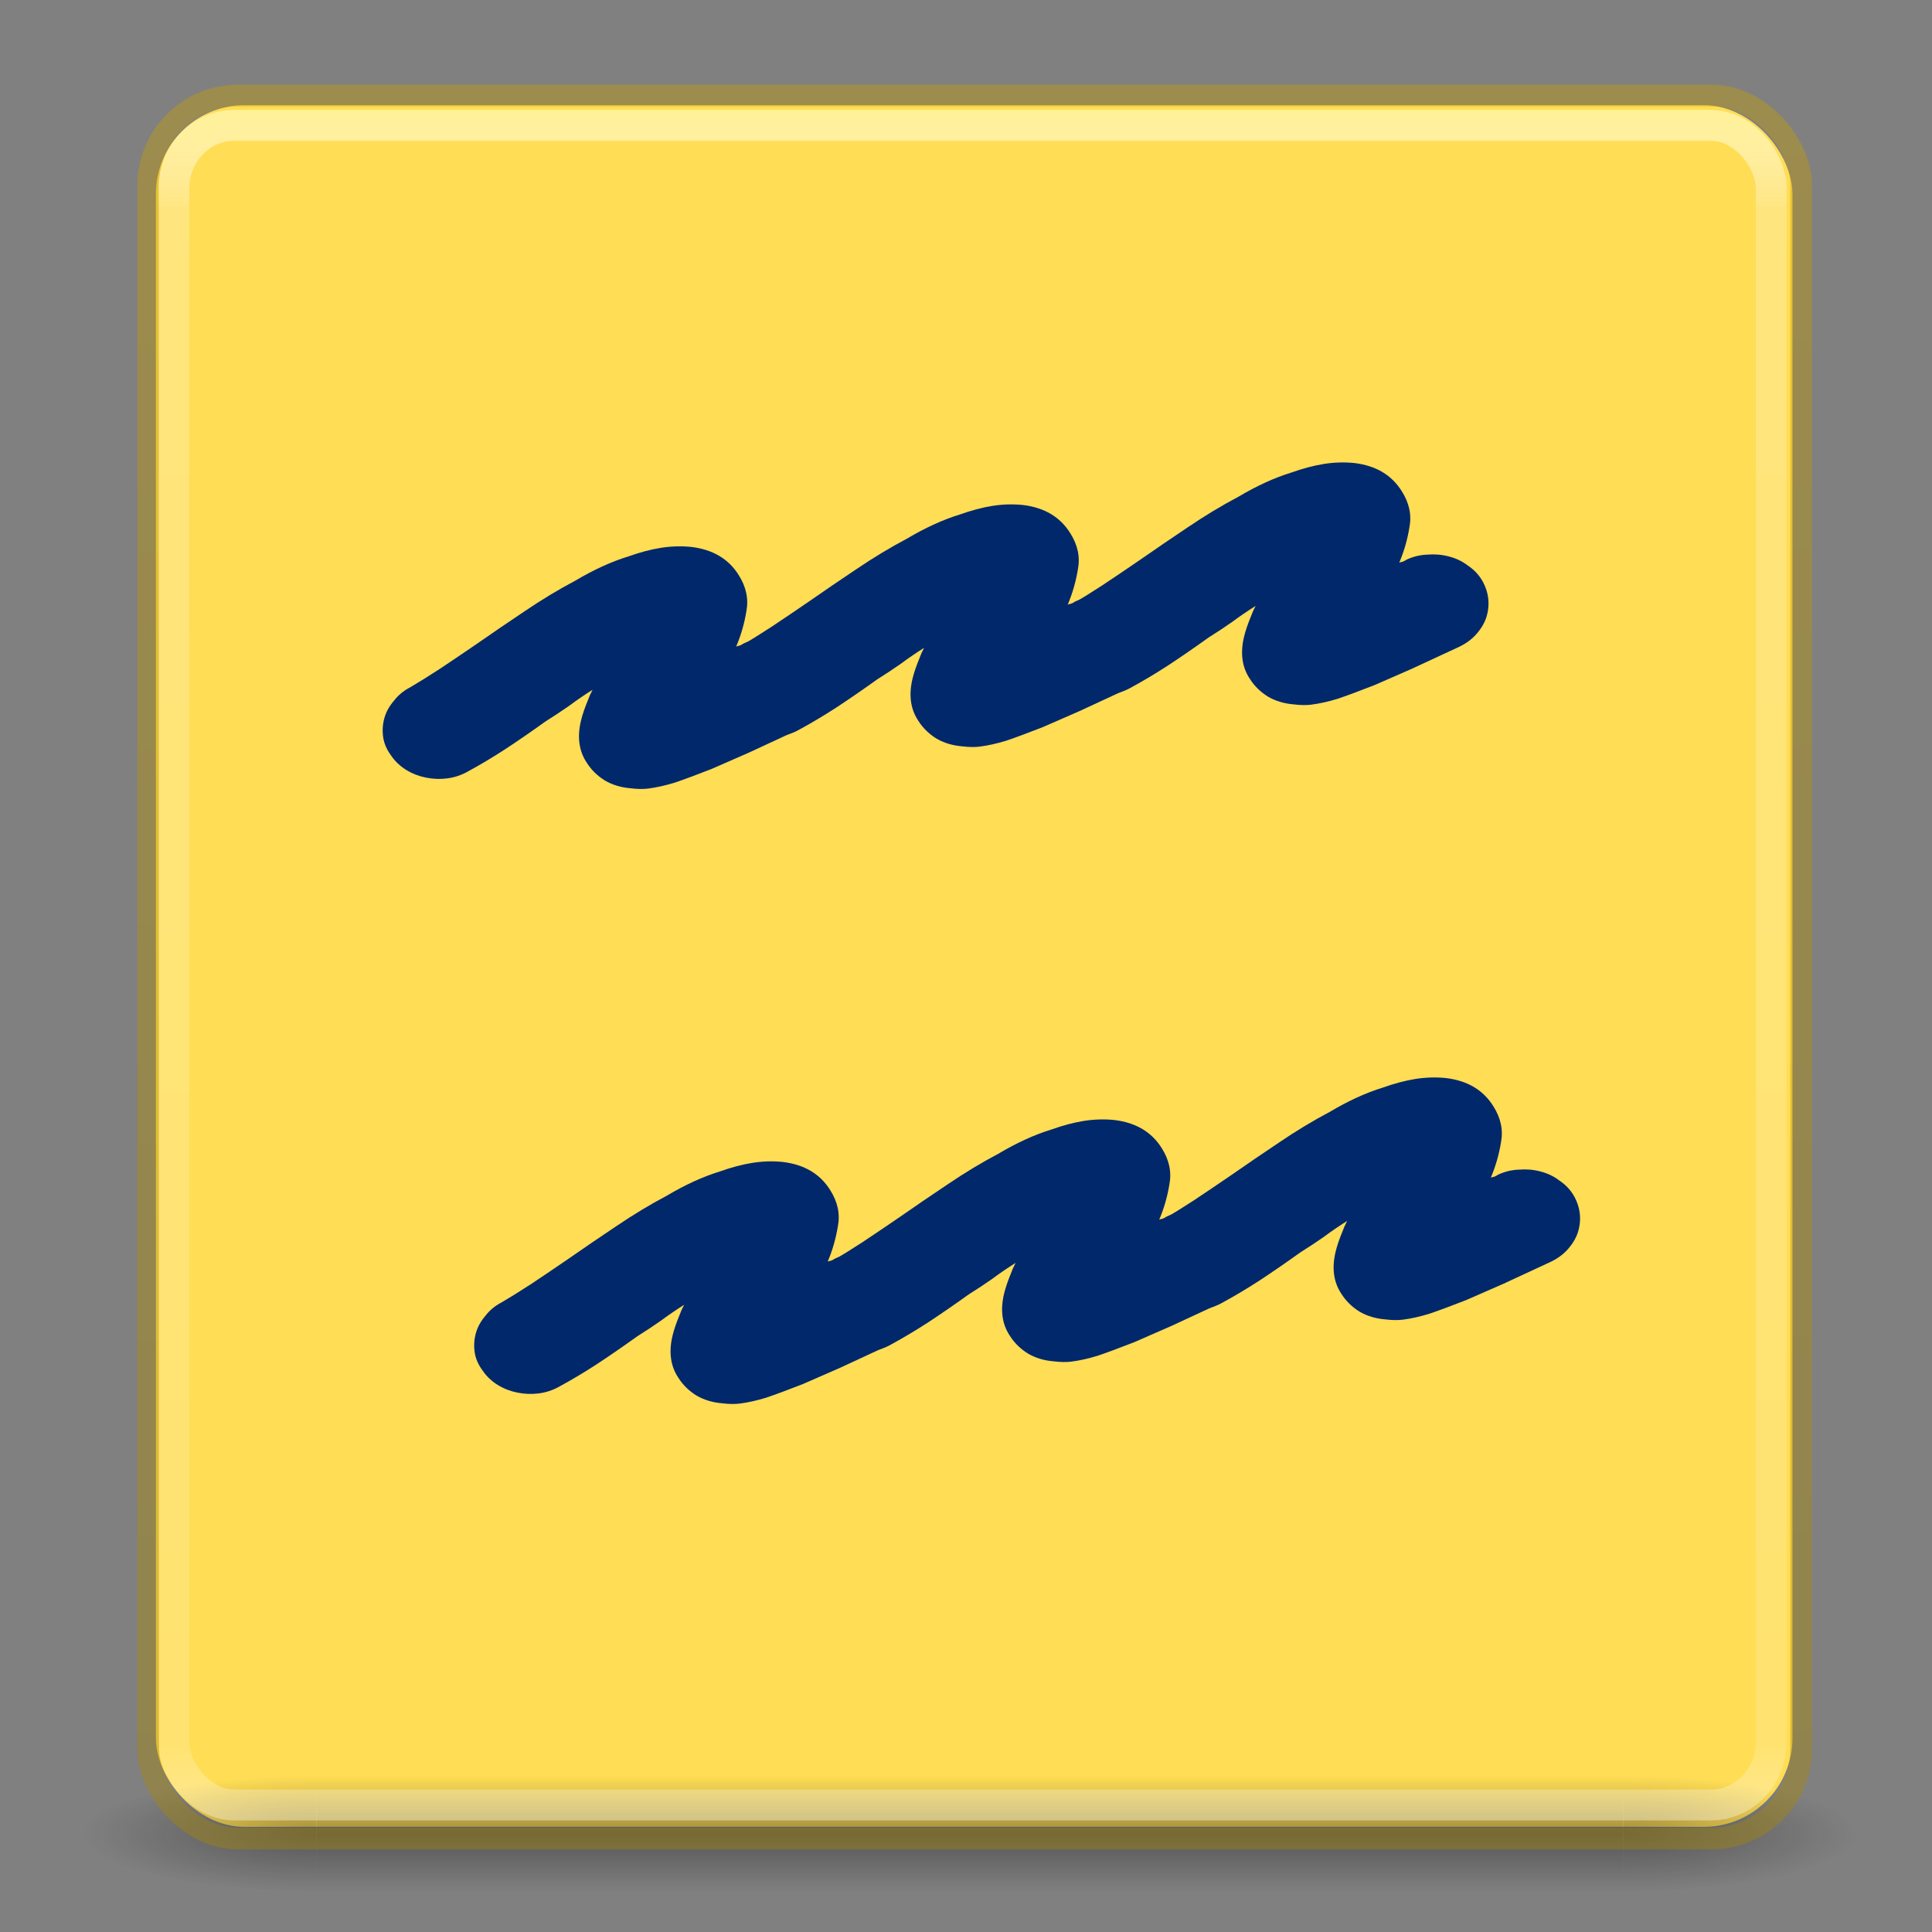 <?xml version="1.0" encoding="UTF-8" standalone="no"?>
<!-- Created with Inkscape (http://www.inkscape.org/) -->

<svg
   xmlns:dc="http://purl.org/dc/elements/1.1/"
   xmlns:cc="http://creativecommons.org/ns#"
   xmlns:rdf="http://www.w3.org/1999/02/22-rdf-syntax-ns#"
   xmlns:svg="http://www.w3.org/2000/svg"
   xmlns="http://www.w3.org/2000/svg"
   xmlns:xlink="http://www.w3.org/1999/xlink"
   xmlns:sodipodi="http://sodipodi.sourceforge.net/DTD/sodipodi-0.dtd"
   xmlns:inkscape="http://www.inkscape.org/namespaces/inkscape"
   width="128"
   height="128"
   id="svg5562"
   version="1.1"
   inkscape:version="0.91 r13725"
   viewBox="0 0 128 128"
   sodipodi:docname="com.github.lainsce.notejot.svg">
  <rect x="0" y="0" width="128" height="128" fill="#808080" stroke="none"/>
  <defs
     id="defs5564">
    <linearGradient
       id="linearGradient5334">
      <stop
         id="stop5336"
         style="stop-color:#c69d00;stop-opacity:1"
         offset="0" />
      <stop
         id="stop5338"
         style="stop-color:#a88700;stop-opacity:1"
         offset="1" />
    </linearGradient>
    <linearGradient
       inkscape:collect="always"
       xlink:href="#linearGradient5334"
       id="linearGradient4207"
       x1="373.571"
       y1="98.15"
       x2="375"
       y2="655.292"
       gradientUnits="userSpaceOnUse"
       gradientTransform="matrix(0.205,0,0,0.206,-12.181,-77.738)" />
    <radialGradient
       gradientTransform="matrix(2.004,0,0,1.4,27.988,-17.4)"
       gradientUnits="userSpaceOnUse"
       xlink:href="#linearGradient3688-166-749-4-0-3-8"
       id="radialGradient3337-2-2"
       fy="43.5"
       fx="4.993"
       r="2.5"
       cy="43.5"
       cx="4.993" />
    <linearGradient
       id="linearGradient3688-166-749-4-0-3-8">
      <stop
         offset="0"
         style="stop-color:#181818;stop-opacity:1"
         id="stop2883-4-0-1-8" />
      <stop
         offset="1"
         style="stop-color:#181818;stop-opacity:0"
         id="stop2885-9-2-9-6" />
    </linearGradient>
    <radialGradient
       gradientTransform="matrix(2.004,0,0,1.4,-20.012,-104.4)"
       gradientUnits="userSpaceOnUse"
       xlink:href="#linearGradient3688-166-749-4-0-3-8"
       id="radialGradient3339-1-4"
       fy="43.5"
       fx="4.993"
       r="2.5"
       cy="43.5"
       cx="4.993" />
    <linearGradient
       gradientUnits="userSpaceOnUse"
       xlink:href="#linearGradient3702-501-757-8-4-1-1"
       id="linearGradient13984"
       y2="39.999"
       x2="25.058"
       y1="47.028"
       x1="25.058" />
    <linearGradient
       id="linearGradient3702-501-757-8-4-1-1">
      <stop
         offset="0"
         style="stop-color:#181818;stop-opacity:0"
         id="stop2895-8-9-9-1" />
      <stop
         offset="0.5"
         style="stop-color:#181818;stop-opacity:1"
         id="stop2897-7-8-7-7" />
      <stop
         offset="1"
         style="stop-color:#181818;stop-opacity:0"
         id="stop2899-4-5-1-5" />
    </linearGradient>
    <linearGradient
       y2="43"
       x2="24"
       y1="5"
       x1="24"
       gradientTransform="matrix(2.86,0,0,3.008,-4.212,-72.235)"
       gradientUnits="userSpaceOnUse"
       id="linearGradient3647"
       xlink:href="#linearGradient3924-2-2-5-8" />
    <linearGradient
       id="linearGradient3924-2-2-5-8">
      <stop
         offset="0"
         style="stop-color:#fff194;stop-opacity:1"
         id="stop3926-9-4-9-6" />
      <stop
         offset="0.063"
         style="stop-color:#ffffff;stop-opacity:0.235"
         id="stop3928-9-8-6-5" />
      <stop
         offset="0.951"
         style="stop-color:#ffffff;stop-opacity:0.157"
         id="stop3930-3-5-1-7" />
      <stop
         offset="1"
         style="stop-color:#ffffff;stop-opacity:0.392"
         id="stop3932-8-0-4-8" />
    </linearGradient>
  </defs>
  <sodipodi:namedview
     id="base"
     pagecolor="#ffffff"
     bordercolor="#666666"
     borderopacity="1.0"
     inkscape:pageopacity="0.0"
     inkscape:pageshadow="2"
     inkscape:zoom="5.5"
     inkscape:cx="35.755029"
     inkscape:cy="68.363636"
     inkscape:current-layer="layer1"
     showgrid="true"
     inkscape:document-units="px"
     inkscape:grid-bbox="true"
     inkscape:window-width="1920"
     inkscape:window-height="962"
     inkscape:window-x="0"
     inkscape:window-y="30"
     inkscape:window-maximized="1" />
  <g
     id="layer1"
     inkscape:label="Layer 1"
     inkscape:groupmode="layer"
     transform="translate(0,64)">
    <rect
       style="opacity:1;fill:#ffdd55;fill-opacity:1;stroke:none;stroke-width:0.528;stroke-miterlimit:4;stroke-dasharray:none;stroke-opacity:1"
       id="rect3387-2"
       width="108.426"
       height="114.07"
       x="10.329"
       y="-57.035"
       ry="5.884" />
    <g
       transform="matrix(3.092,0,0,1.101,-9.96,9.595)"
       id="g3712-8-2-4-4"
       style="opacity:0.4">
      <rect
         width="5"
         height="7"
         x="38"
         y="40"
         id="rect2801-5-5-7-9"
         style="fill:url(#radialGradient3337-2-2);fill-opacity:1;stroke:none" />
      <rect
         width="5"
         height="7"
         x="-10"
         y="-47"
         transform="scale(-1,-1)"
         id="rect3696-3-0-3-7"
         style="fill:url(#radialGradient3339-1-4);fill-opacity:1;stroke:none" />
      <rect
         width="28"
         height="7"
         x="10"
         y="40"
         id="rect3700-5-6-8-4"
         style="fill:url(#linearGradient13984);fill-opacity:1;stroke:none" />
    </g>
    <rect
       style="opacity:0.4;fill:none;fill-opacity:1;stroke:url(#linearGradient4207);stroke-width:1.442;stroke-miterlimit:4;stroke-dasharray:none;stroke-opacity:1"
       id="rect3387"
       width="109.513"
       height="115.479"
       x="9.821"
       y="-57.67"
       ry="5.956" />
    <g
       transform="matrix(1.059,-0.134,0.138,0.927,0,0)"
       style="font-style:normal;font-weight:normal;font-size:26.373px;line-height:125%;font-family:sans-serif;letter-spacing:0px;word-spacing:0px;opacity:1;fill:#00286b;fill-opacity:1;fill-rule:nonzero;stroke:none;stroke-width:1px;stroke-linecap:butt;stroke-linejoin:miter;stroke-opacity:1"
       id="text3353">
      <path
         d="m 41.441,-6.693 q -0.492,0 -1.09,-0.176 -0.879,-0.211 -1.512,-0.774 -0.633,-0.598 -0.949,-1.407 -0.563,-1.336 0.035,-3.024 0.211,-0.598 0.633,-1.407 0.07,-0.141 0.141,-0.281 0.105,-0.176 0.211,-0.352 -0.809,0.422 -1.582,0.914 -0.774,0.457 -1.582,0.879 -1.442,0.879 -2.778,1.618 -1.301,0.703 -2.426,1.196 -0.668,0.316 -1.371,0.316 -0.668,0 -1.301,-0.246 -0.633,-0.246 -1.125,-0.703 -0.527,-0.492 -0.809,-1.16 -0.316,-0.668 -0.316,-1.336 0,-0.703 0.246,-1.336 0.246,-0.633 0.738,-1.125 0.457,-0.527 1.125,-0.809 0.809,-0.387 1.969,-1.02 1.196,-0.668 2.532,-1.442 1.547,-0.914 3.235,-1.864 1.723,-0.985 3.376,-1.688 1.864,-0.914 3.481,-1.231 1.125,-0.281 2.075,-0.316 0.985,-0.035 1.899,0.211 1.934,0.563 2.637,2.391 0.527,1.336 0.141,2.602 -0.352,1.266 -0.949,2.391 0.105,-0.035 0.211,-0.035 0.141,-0.035 0.246,-0.105 0.668,-0.246 1.336,-0.176 0.703,0.035 1.301,0.316 0.633,0.281 1.09,0.809 0.492,0.492 0.738,1.16 0.246,0.703 0.211,1.407 -0.035,0.668 -0.316,1.301 -0.281,0.598 -0.809,1.09 -0.492,0.457 -1.196,0.703 -1.653,0.598 -3.024,1.09 -1.371,0.457 -2.426,0.809 -1.477,0.422 -2.391,0.633 -0.914,0.176 -1.653,0.176 z"
         style="font-style:normal;font-variant:normal;font-weight:bold;font-stretch:normal;font-size:35.164px;font-family:'Redacted Script';-inkscape-font-specification:'Redacted Script Bold';fill:#00286b;fill-opacity:1;fill-rule:nonzero;stroke:none;stroke-opacity:1"
         id="path3520" />
      <path
         d="m 62.182,-6.693 q -0.492,0 -1.09,-0.176 -0.879,-0.211 -1.512,-0.774 -0.633,-0.598 -0.949,-1.407 -0.563,-1.336 0.035,-3.024 0.211,-0.598 0.633,-1.407 0.07,-0.141 0.141,-0.281 0.105,-0.176 0.211,-0.352 -0.809,0.422 -1.582,0.914 -0.774,0.457 -1.582,0.879 -1.442,0.879 -2.778,1.618 -1.301,0.703 -2.426,1.196 -0.668,0.316 -1.371,0.316 -0.668,0 -1.301,-0.246 -0.633,-0.246 -1.125,-0.703 -0.527,-0.492 -0.809,-1.16 -0.316,-0.668 -0.316,-1.336 0,-0.703 0.246,-1.336 0.246,-0.633 0.738,-1.125 0.457,-0.527 1.125,-0.809 0.809,-0.387 1.969,-1.02 1.196,-0.668 2.532,-1.442 1.547,-0.914 3.235,-1.864 1.723,-0.985 3.376,-1.688 1.864,-0.914 3.481,-1.231 1.125,-0.281 2.075,-0.316 0.985,-0.035 1.899,0.211 1.934,0.563 2.637,2.391 0.527,1.336 0.141,2.602 -0.352,1.266 -0.949,2.391 0.105,-0.035 0.211,-0.035 0.141,-0.035 0.246,-0.105 0.668,-0.246 1.336,-0.176 0.703,0.035 1.301,0.316 0.633,0.281 1.09,0.809 0.492,0.492 0.738,1.16 0.246,0.703 0.211,1.407 -0.035,0.668 -0.316,1.301 -0.281,0.598 -0.809,1.09 -0.492,0.457 -1.196,0.703 -1.653,0.598 -3.024,1.09 -1.371,0.457 -2.426,0.809 -1.477,0.422 -2.391,0.633 -0.914,0.176 -1.653,0.176 z"
         style="font-style:normal;font-variant:normal;font-weight:bold;font-stretch:normal;font-size:35.164px;font-family:'Redacted Script';-inkscape-font-specification:'Redacted Script Bold';fill:#00286b;fill-opacity:1;fill-rule:nonzero;stroke:none;stroke-opacity:1"
         id="path3522" />
      <path
         d="m 82.923,-6.693 q -0.492,0 -1.09,-0.176 -0.879,-0.211 -1.512,-0.774 -0.633,-0.598 -0.949,-1.407 -0.563,-1.336 0.035,-3.024 0.211,-0.598 0.633,-1.407 0.07,-0.141 0.141,-0.281 0.105,-0.176 0.211,-0.352 -0.809,0.422 -1.582,0.914 -0.774,0.457 -1.582,0.879 -1.442,0.879 -2.778,1.618 -1.301,0.703 -2.426,1.196 -0.668,0.316 -1.371,0.316 -0.668,0 -1.301,-0.246 -0.633,-0.246 -1.125,-0.703 -0.527,-0.492 -0.809,-1.16 -0.316,-0.668 -0.316,-1.336 0,-0.703 0.246,-1.336 0.246,-0.633 0.738,-1.125 0.457,-0.527 1.125,-0.809 0.809,-0.387 1.969,-1.02 1.196,-0.668 2.532,-1.442 1.547,-0.914 3.235,-1.864 1.723,-0.985 3.376,-1.688 1.864,-0.914 3.481,-1.231 1.125,-0.281 2.075,-0.316 0.985,-0.035 1.899,0.211 1.934,0.563 2.637,2.391 0.527,1.336 0.141,2.602 -0.352,1.266 -0.949,2.391 0.105,-0.035 0.211,-0.035 0.141,-0.035 0.246,-0.105 0.668,-0.246 1.336,-0.176 0.703,0.035 1.301,0.316 0.633,0.281 1.09,0.809 0.492,0.492 0.738,1.16 0.246,0.703 0.211,1.407 -0.035,0.668 -0.316,1.301 -0.281,0.598 -0.809,1.09 -0.492,0.457 -1.196,0.703 -1.653,0.598 -3.024,1.09 -1.371,0.457 -2.426,0.809 -1.477,0.422 -2.391,0.633 -0.914,0.176 -1.653,0.176 z"
         style="font-style:normal;font-variant:normal;font-weight:bold;font-stretch:normal;font-size:35.164px;font-family:'Redacted Script';-inkscape-font-specification:'Redacted Script Bold';fill:#00286b;fill-opacity:1;fill-rule:nonzero;stroke:none;stroke-opacity:1"
         id="path3524" />
      <path
         d="m 41.441,37.262 q -0.492,0 -1.09,-0.176 -0.879,-0.211 -1.512,-0.774 -0.633,-0.598 -0.949,-1.407 -0.563,-1.336 0.035,-3.024 0.211,-0.598 0.633,-1.407 0.07,-0.141 0.141,-0.281 0.105,-0.176 0.211,-0.352 -0.809,0.422 -1.582,0.914 -0.774,0.457 -1.582,0.879 -1.442,0.879 -2.778,1.618 -1.301,0.703 -2.426,1.196 -0.668,0.316 -1.371,0.316 -0.668,0 -1.301,-0.246 Q 27.235,34.273 26.743,33.816 26.215,33.323 25.934,32.655 25.617,31.987 25.617,31.319 q 0,-0.703 0.246,-1.336 0.246,-0.633 0.738,-1.125 0.457,-0.527 1.125,-0.809 0.809,-0.387 1.969,-1.02 1.196,-0.668 2.532,-1.442 1.547,-0.914 3.235,-1.864 1.723,-0.985 3.376,-1.688 1.864,-0.914 3.481,-1.231 1.125,-0.281 2.075,-0.316 0.985,-0.035 1.899,0.211 1.934,0.563 2.637,2.391 0.527,1.336 0.141,2.602 -0.352,1.266 -0.949,2.391 0.105,-0.035 0.211,-0.035 0.141,-0.035 0.246,-0.105 0.668,-0.246 1.336,-0.176 0.703,0.035 1.301,0.316 0.633,0.281 1.09,0.809 0.492,0.492 0.738,1.16 0.246,0.703 0.211,1.407 -0.035,0.668 -0.316,1.301 -0.281,0.598 -0.809,1.09 -0.492,0.457 -1.196,0.703 -1.653,0.598 -3.024,1.09 -1.371,0.457 -2.426,0.809 -1.477,0.422 -2.391,0.633 -0.914,0.176 -1.653,0.176 z"
         style="font-style:normal;font-variant:normal;font-weight:bold;font-stretch:normal;font-size:35.164px;font-family:'Redacted Script';-inkscape-font-specification:'Redacted Script Bold';fill:#00286b;fill-opacity:1;fill-rule:nonzero;stroke:none;stroke-opacity:1"
         id="path3526" />
      <path
         d="m 62.182,37.262 q -0.492,0 -1.09,-0.176 -0.879,-0.211 -1.512,-0.774 -0.633,-0.598 -0.949,-1.407 -0.563,-1.336 0.035,-3.024 0.211,-0.598 0.633,-1.407 0.07,-0.141 0.141,-0.281 0.105,-0.176 0.211,-0.352 -0.809,0.422 -1.582,0.914 -0.774,0.457 -1.582,0.879 -1.442,0.879 -2.778,1.618 -1.301,0.703 -2.426,1.196 -0.668,0.316 -1.371,0.316 -0.668,0 -1.301,-0.246 Q 47.976,34.273 47.484,33.816 46.956,33.323 46.675,32.655 46.358,31.987 46.358,31.319 q 0,-0.703 0.246,-1.336 0.246,-0.633 0.738,-1.125 0.457,-0.527 1.125,-0.809 0.809,-0.387 1.969,-1.02 1.196,-0.668 2.532,-1.442 1.547,-0.914 3.235,-1.864 1.723,-0.985 3.376,-1.688 1.864,-0.914 3.481,-1.231 1.125,-0.281 2.075,-0.316 0.985,-0.035 1.899,0.211 1.934,0.563 2.637,2.391 0.527,1.336 0.141,2.602 -0.352,1.266 -0.949,2.391 0.105,-0.035 0.211,-0.035 0.141,-0.035 0.246,-0.105 0.668,-0.246 1.336,-0.176 0.703,0.035 1.301,0.316 0.633,0.281 1.09,0.809 0.492,0.492 0.738,1.16 0.246,0.703 0.211,1.407 -0.035,0.668 -0.316,1.301 -0.281,0.598 -0.809,1.09 -0.492,0.457 -1.196,0.703 -1.653,0.598 -3.024,1.09 -1.371,0.457 -2.426,0.809 -1.477,0.422 -2.391,0.633 -0.914,0.176 -1.653,0.176 z"
         style="font-style:normal;font-variant:normal;font-weight:bold;font-stretch:normal;font-size:35.164px;font-family:'Redacted Script';-inkscape-font-specification:'Redacted Script Bold';fill:#00286b;fill-opacity:1;fill-rule:nonzero;stroke:none;stroke-opacity:1"
         id="path3528" />
      <path
         d="m 82.923,37.262 q -0.492,0 -1.09,-0.176 -0.879,-0.211 -1.512,-0.774 -0.633,-0.598 -0.949,-1.407 -0.563,-1.336 0.035,-3.024 0.211,-0.598 0.633,-1.407 0.07,-0.141 0.141,-0.281 0.105,-0.176 0.211,-0.352 -0.809,0.422 -1.582,0.914 -0.774,0.457 -1.582,0.879 -1.442,0.879 -2.778,1.618 -1.301,0.703 -2.426,1.196 -0.668,0.316 -1.371,0.316 -0.668,0 -1.301,-0.246 -0.633,-0.246 -1.125,-0.703 -0.527,-0.492 -0.809,-1.16 -0.316,-0.668 -0.316,-1.336 0,-0.703 0.246,-1.336 0.246,-0.633 0.738,-1.125 0.457,-0.527 1.125,-0.809 0.809,-0.387 1.969,-1.02 1.196,-0.668 2.532,-1.442 1.547,-0.914 3.235,-1.864 1.723,-0.985 3.376,-1.688 1.864,-0.914 3.481,-1.231 1.125,-0.281 2.075,-0.316 0.985,-0.035 1.899,0.211 1.934,0.563 2.637,2.391 0.527,1.336 0.141,2.602 -0.352,1.266 -0.949,2.391 0.105,-0.035 0.211,-0.035 0.141,-0.035 0.246,-0.105 0.668,-0.246 1.336,-0.176 0.703,0.035 1.301,0.316 0.633,0.281 1.09,0.809 0.492,0.492 0.738,1.16 0.246,0.703 0.211,1.407 -0.035,0.668 -0.316,1.301 -0.281,0.598 -0.809,1.09 -0.492,0.457 -1.196,0.703 -1.653,0.598 -3.024,1.09 -1.371,0.457 -2.426,0.809 -1.477,0.422 -2.391,0.633 -0.914,0.176 -1.653,0.176 z"
         style="font-style:normal;font-variant:normal;font-weight:bold;font-stretch:normal;font-size:35.164px;font-family:'Redacted Script';-inkscape-font-specification:'Redacted Script Bold';fill:#00286b;fill-opacity:1;fill-rule:nonzero;stroke:none;stroke-opacity:1"
         id="path3530" />
    </g>
    <rect
       width="105.828"
       height="111.278"
       rx="3.994"
       ry="4.188"
       x="11.519"
       y="-55.694"
       id="rect6741-5-0-2-3"
       style="fill:none;stroke:url(#linearGradient3647);stroke-width:2.045;stroke-linecap:round;stroke-linejoin:round;stroke-miterlimit:4;stroke-dasharray:none;stroke-dashoffset:0;stroke-opacity:1" />
  </g>
</svg>
